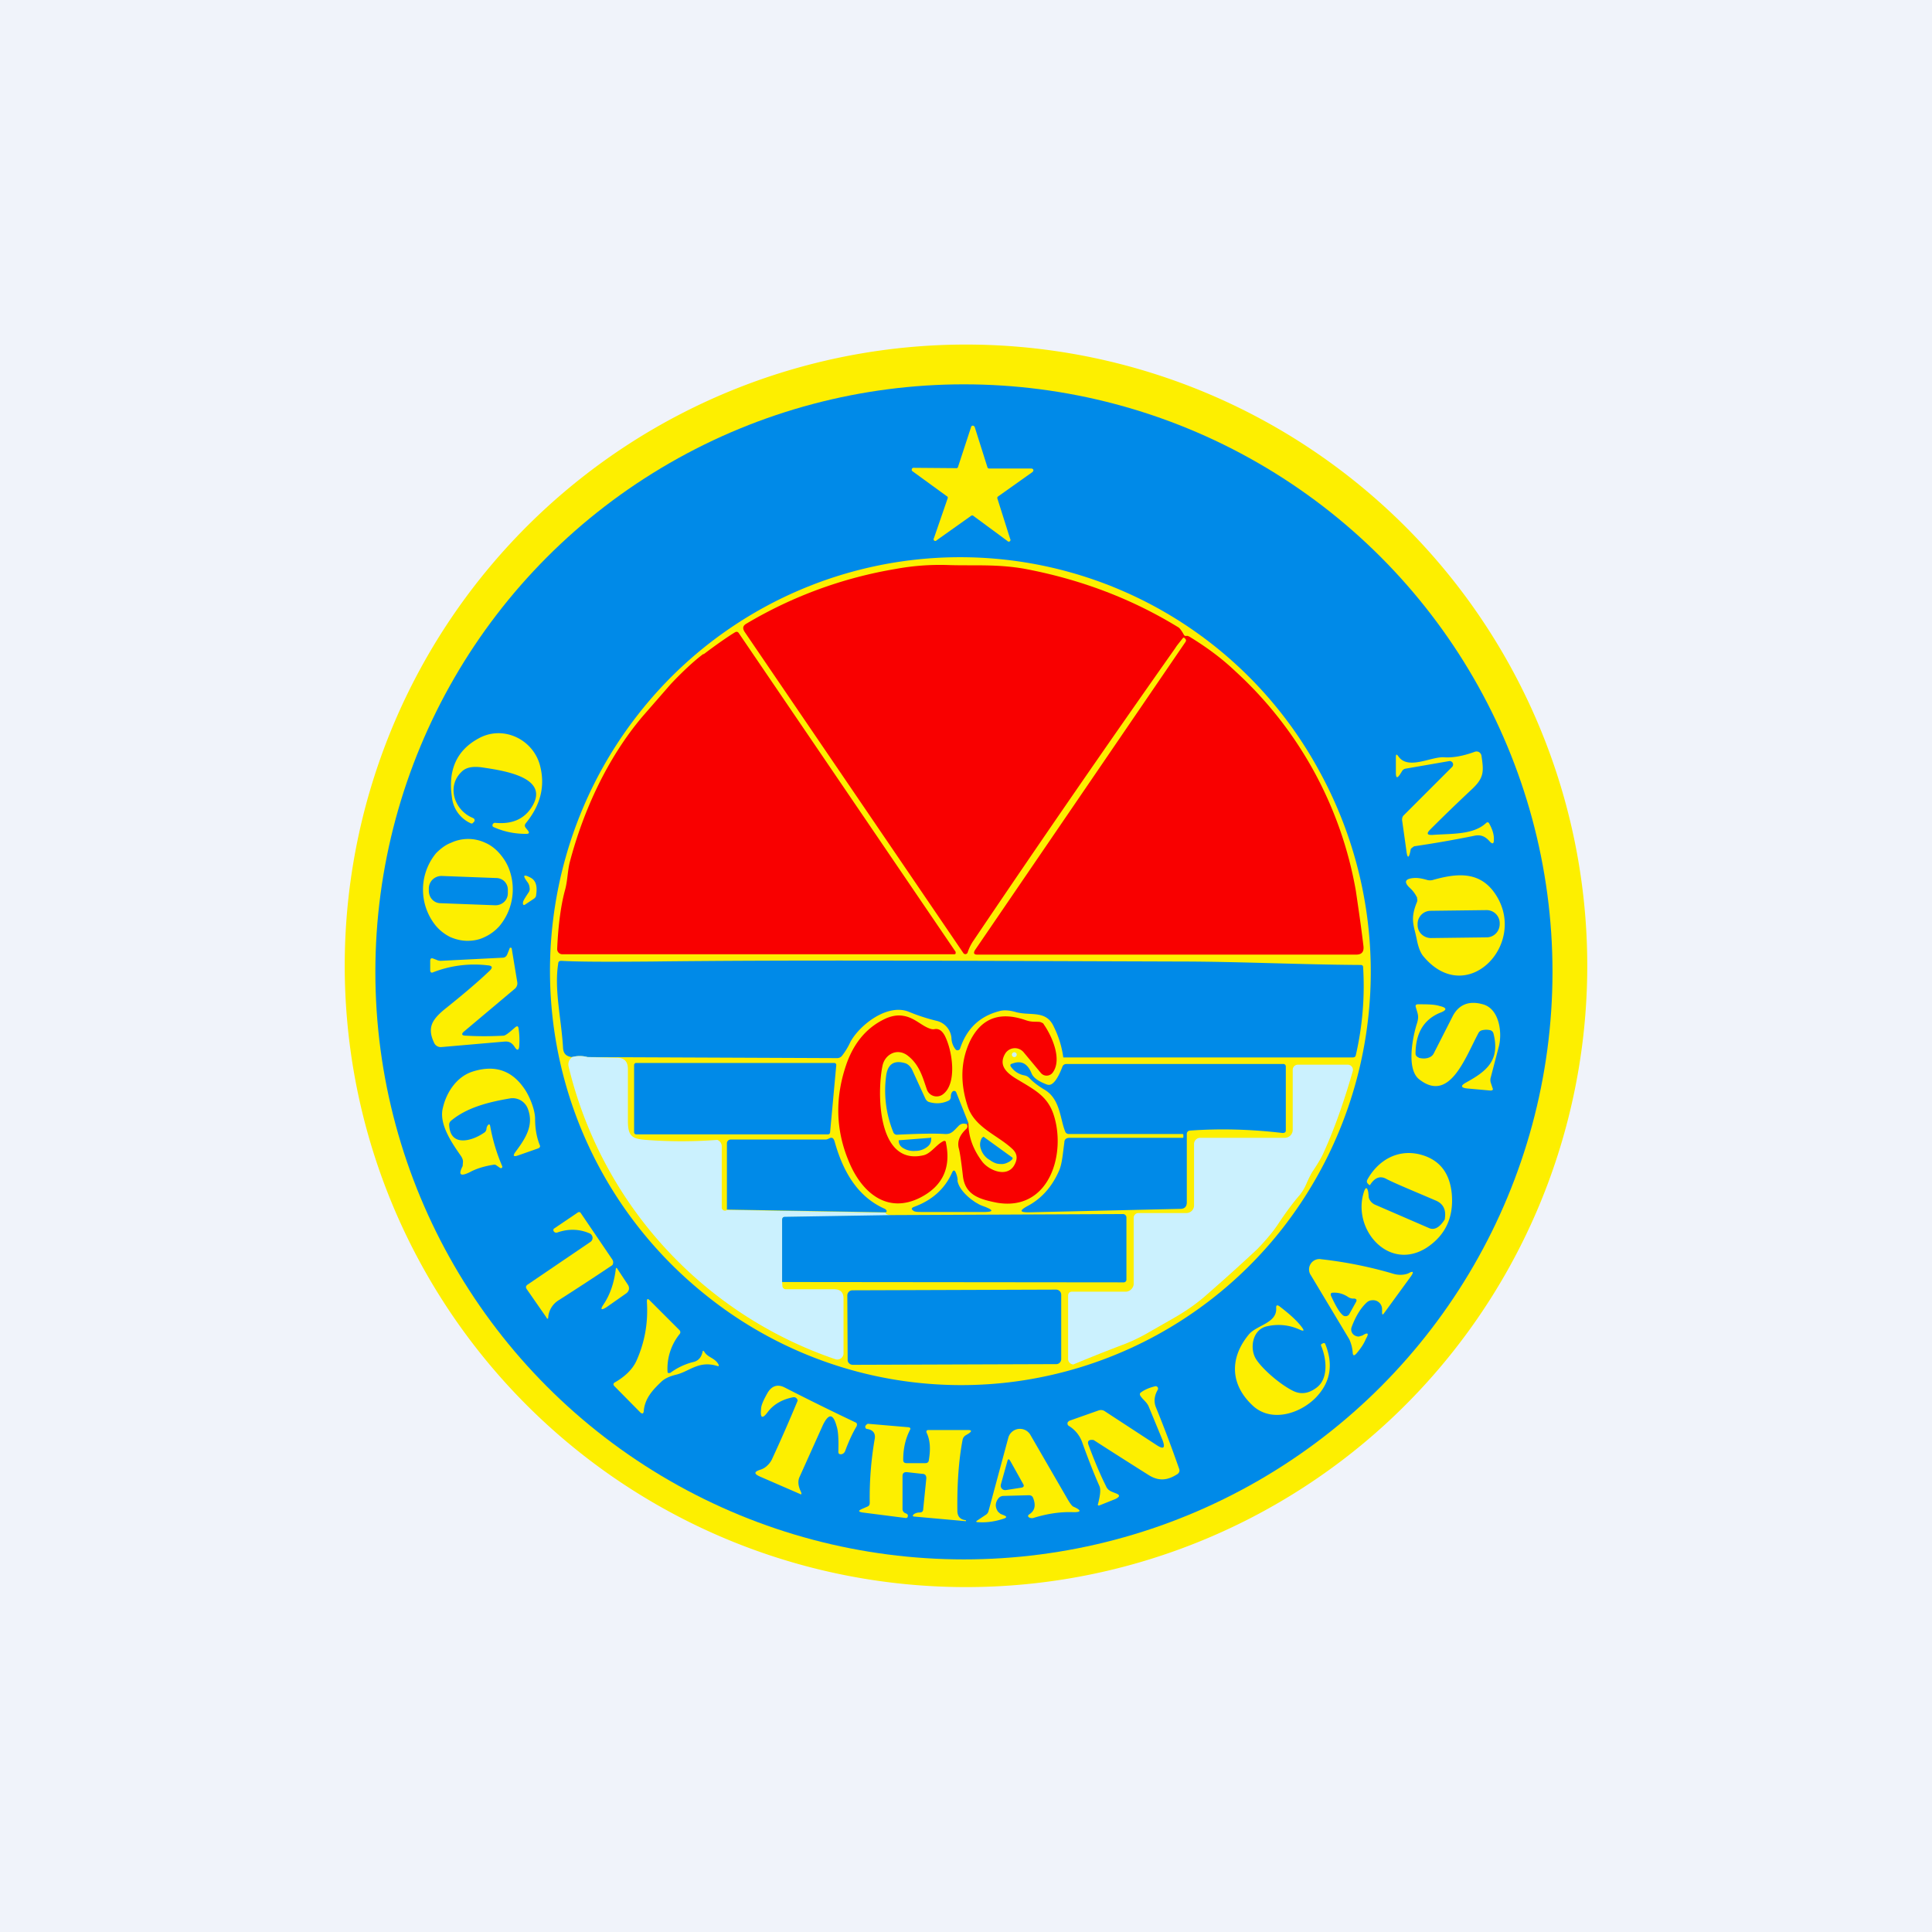 <!-- by TradingView --><svg width="56" height="56" viewBox="0 0 56 56" xmlns="http://www.w3.org/2000/svg"><path fill="#F0F3FA" d="M0 0h56v56H0z"/><path d="M29.5 45.94a18 18 0 1 1-3-35.89 18 18 0 0 1 3 35.89Z" fill="#FDEF00"/><ellipse cx="27.94" cy="28.17" rx="17.06" ry="17.03" fill="#008AE8"/><path d="M28.67 13.58h1.23l.03.01a.05.05 0 0 1 .02.06l-.02.03-1 .71a.05.05 0 0 0-.02.06l.37 1.17a.05.05 0 0 1-.08.06l-.99-.73a.05.05 0 0 0-.06 0l-1 .71a.05.05 0 0 1-.08-.06l.4-1.16a.05.05 0 0 0-.03-.06l-.99-.72a.05.05 0 0 1-.02-.06.05.05 0 0 1 .06-.04l1.22.01a.05.05 0 0 0 .06-.04l.38-1.16a.05.05 0 0 1 .08-.02l.02.02.37 1.17a.05.05 0 0 0 .05.04Z" fill="#FDEF00"/><path d="M29.22 40.07a11.81 11.81 0 0 1-8.76-2.53 12.01 12.01 0 0 1-4.44-8.02c-.36-3.16.53-6.34 2.49-8.83a11.84 11.84 0 0 1 19.72 1.64 12.09 12.09 0 0 1-1.06 13.28 11.84 11.84 0 0 1-7.95 4.46Z" fill="#FDEF00"/><path d="M34.39 18.43h.03l.05.02c.49.3.93.62 1.33 1a11.25 11.25 0 0 1 3.5 6.37c.07.48.15 1.01.22 1.6.02.17-.05.25-.21.25H28.33c-.1 0-.12-.04-.07-.13l6.1-8.93a.07.07 0 0 0 0-.09l-.03-.03a.03.03 0 0 0-.04 0c-.1.13-.18.22-.22.29a489.74 489.74 0 0 0-5.85 8.48c-.07.1-.13.22-.17.34a.07.07 0 0 1-.13.02l-6.34-9.31c-.06-.1-.05-.17.05-.23a12.5 12.5 0 0 1 4.34-1.59c.54-.1 1.07-.13 1.57-.11.72.02 1.34-.03 2.12.1 1.62.3 3.12.86 4.49 1.7.04.02.1.1.16.21.02.04.05.05.08.04ZM20.4 18.96c.41-.31.72-.52.9-.63.05-.03.09-.02.12.03l6.28 9.23v.05a.05.05 0 0 1-.04.02H16.3a.15.15 0 0 1-.15-.15c.02-.49.08-1.18.23-1.72.07-.26.07-.52.13-.78.4-1.53 1.11-3.06 2.12-4.25l.82-.94c.38-.4.69-.68.93-.86Z" fill="#F90000"/><path d="m15.25 24.01.05.06c.05.07.04.1-.05.1-.33 0-.64-.06-.95-.2-.03-.02-.03-.04-.02-.07 0 0 0-.02.02-.03a.06.06 0 0 1 .05-.02c.51.05.88-.12 1.1-.52.45-.82-.9-1-1.5-1.09-.25-.03-.44 0-.57.13-.45.43-.2 1.13.33 1.34l.03.02a.07.07 0 0 1-.01.1l-.04.04h-.03a.93.93 0 0 1-.56-.76c-.12-.79.14-1.36.76-1.7.7-.4 1.58 0 1.79.77.16.6.02 1.15-.4 1.67-.05.06-.05.1 0 .16ZM41.53 24.2c.56-.04 1.17 0 1.54-.34.04-.04.08-.03.1.02.1.18.14.34.13.47 0 .11-.04.12-.11.05-.14-.16-.27-.22-.48-.17a32.42 32.42 0 0 1-1.72.3c-.06.04-.1.07-.1.09-.05.28-.1.28-.13 0l-.12-.85c0-.06.01-.1.05-.14l1.4-1.4a.1.1 0 0 0-.08-.17l-1.27.22a.15.15 0 0 0-.1.07l-.05.08c-.09.14-.13.13-.13-.04v-.44c0-.09.02-.1.07-.03.28.41.94.01 1.32.03.27.02.57-.04.9-.16a.15.15 0 0 1 .12.01.15.15 0 0 1 .07.1c.07.46.08.64-.27.97-.64.6-1.04 1-1.21 1.17-.12.12-.1.17.07.16ZM13.55 27.27c-.17 0-.34-.04-.5-.11a1.3 1.3 0 0 1-.42-.33 1.66 1.66 0 0 1 .01-2.1c.13-.13.27-.24.43-.3a1.17 1.17 0 0 1 1 0c.16.07.3.18.42.32s.22.3.28.48a1.66 1.66 0 0 1-.3 1.62 1.3 1.3 0 0 1-.42.31c-.16.08-.33.11-.5.11ZM15.35 25.73a.3.3 0 0 0-.06-.16c-.15-.2-.12-.24.09-.13.15.08.2.24.16.5 0 .05-.03.09-.08.12l-.24.16c-.05.03-.07 0-.06-.07 0-.03.06-.13.16-.28.03-.04.04-.09.03-.14ZM41.08 26.03a.9.9 0 0 0-.2-.28c-.2-.18-.16-.28.1-.3.1-.01.23.01.4.06.04.01.1.01.14 0 .7-.2 1.37-.27 1.82.4.97 1.44-.83 3.33-2.09 1.8-.08-.1-.14-.26-.18-.46-.08-.42-.21-.59 0-1.1a.15.15 0 0 0 0-.12Z" fill="#FDEF00"/><path d="m14.38 25.45-1.58-.06c-.2 0-.36.15-.37.35v.08c0 .2.15.36.34.36l1.59.06c.2 0 .36-.15.36-.35v-.08c.01-.2-.14-.36-.34-.36ZM43.08 26.38l-1.61.02a.38.38 0 0 0-.38.38v.03c0 .22.18.38.39.38l1.61-.02c.21 0 .38-.17.38-.39v-.03a.38.38 0 0 0-.39-.37Z" fill="#008AE8"/><path d="M14.13 27.98a3.29 3.29 0 0 0-1.57.2c-.06.03-.09 0-.09-.06v-.26c0-.08.03-.1.1-.07l.08.03c.04.02.08.03.13.03l1.78-.09c.07 0 .11-.03.14-.09l.08-.2h.03l.02.01.16.97a.21.21 0 0 1-.08.22l-1.45 1.22c-.1.08-.08.13.05.13.34.02.7.02 1.08 0 .06 0 .17-.09.34-.24.06-.05.09-.04.1.03.03.19.03.36.02.51-.01.13-.06.14-.13.03-.07-.11-.15-.17-.29-.16l-1.84.16a.21.21 0 0 1-.21-.13c-.2-.43-.06-.66.3-.96.5-.4.93-.76 1.3-1.11.11-.1.1-.16-.05-.17Z" fill="#FDEF00"/><path d="M17.03 30.64a.85.85 0 0 0-.45 0c-.17-.02-.25-.1-.26-.27-.05-.85-.26-1.68-.14-2.44 0-.05.03-.08.09-.08.5.03 1.37.03 2.62.02 4.21-.05 8.85-.02 15.28 0 1.72 0 3.51.09 5.28.1a.06.06 0 0 1 .06.05 8.9 8.9 0 0 1-.21 2.56c-.01.05-.04.07-.09.07H30.82a2.85 2.85 0 0 0-.27-.88c-.22-.5-.66-.32-1.09-.43-.2-.06-.37-.07-.5-.03-.57.15-.94.51-1.13 1.08a.08.08 0 0 1-.1.05.08.08 0 0 1-.03-.02.55.55 0 0 1-.12-.3.56.56 0 0 0-.43-.53c-.29-.07-.56-.16-.8-.26-.63-.26-1.44.39-1.7.87a2 2 0 0 1-.25.41.18.18 0 0 1-.14.06l-7.23-.03Z" fill="#008AE8"/><path d="M41.12 30.66c.12.03.23.03.33-.02a.24.24 0 0 0 .11-.11l.56-1.1c.18-.32.47-.43.86-.32.49.13.57.85.46 1.24l-.23.88a.26.26 0 0 0 0 .15l.05.15c.03.06 0 .08-.06.08l-.67-.06c-.19-.02-.2-.08-.04-.17.58-.32 1-.63.8-1.42a.13.13 0 0 0-.1-.1.5.5 0 0 0-.22 0 .16.16 0 0 0-.12.09c-.39.73-.84 2.03-1.72 1.33-.37-.3-.18-1.22-.07-1.58.08-.24.04-.29-.02-.5-.02-.06 0-.09.06-.09.27 0 .47 0 .63.05.22.05.22.12 0 .2-.47.2-.7.6-.7 1.19a.12.12 0 0 0 .09.1Z" fill="#FDEF00"/><path d="M27.09 29.83c.12-.02.21.04.29.18.23.44.37 1.4-.05 1.71a.3.3 0 0 1-.46-.13c-.12-.34-.21-.73-.57-1-.3-.22-.65-.03-.72.3-.16.76-.16 2.89 1.17 2.6.22-.04.37-.29.57-.4.06-.04.1-.02.1.04.15.72-.1 1.25-.74 1.58-.96.49-1.7-.14-2.07-1.03-.4-.94-.41-1.9-.06-2.88.23-.62.61-1.05 1.15-1.29.15-.06.3-.09.45-.07.34.04.54.28.79.37.05.02.1.03.15.02ZM28.03 32.59c.01-.03.03-.04.04-.04 0 .39.13.76.4 1.12.19.25.7.47.92.12.12-.2.1-.36-.06-.5-.42-.39-1.08-.61-1.28-1.22-.23-.7-.2-1.33.07-1.9.33-.66.86-.86 1.61-.6.17.06.27.04.4.05a.2.2 0 0 1 .08.03c.02 0 .04.03.05.05.23.33.53 1 .26 1.38a.22.22 0 0 1-.27.08.22.22 0 0 1-.08-.06l-.5-.6a.33.33 0 0 0-.54.05c-.2.35.07.57.38.75.48.29.84.47 1.02.98.39 1.13-.1 2.85-1.64 2.58-.5-.1-.92-.22-.98-.78-.05-.43-.09-.7-.12-.8-.06-.24.08-.43.22-.56a.1.1 0 0 0 .03-.09l-.01-.04Z" fill="#F90000"/><path d="M29.4 30.64a.07.07 0 1 0 0-.14.07.07 0 0 0 0 .14ZM17.03 30.64l.85.02c.22 0 .32.11.32.33v1.5c0 .44.12.52.52.55a13.35 13.35 0 0 0 2.07 0 .2.2 0 0 1 .13.2V35c0 .05.03.08.08.09.03 0 .05 0 .07-.02l4.6.08c-.01.03.04.06.16.08l-3.08.05c-.05 0-.08.03-.08.08v1.8l.01.13c.01.05.05.08.1.08h1.4c.18 0 .27.09.27.27v1.6a.18.18 0 0 1-.23.16 11.9 11.9 0 0 1-7.74-8.49c-.02-.1.01-.19.1-.27.15-.04.3-.04.45 0Z" fill="#CBF1FE"/><path d="m24.24 30.87-.18 1.96a.06.06 0 0 1-.05.05h-5.57a.06.06 0 0 1-.06-.05v-1.96a.06.06 0 0 1 .06-.06h5.75a.06.06 0 0 1 .05.06ZM28.07 32.55c-.01 0-.03.01-.04.04-.1-.04-.17-.02-.23.03-.16.16-.22.26-.41.25-.3-.02-.76-.01-1.38.02a.11.11 0 0 1-.12-.08 3.2 3.2 0 0 1-.2-1.66c.05-.3.22-.42.52-.34.1.02.18.1.23.2l.38.83c.02.04.05.08.1.1.2.06.38.05.56-.03a.12.12 0 0 0 .08-.11c0-.07.01-.11.04-.15a.07.07 0 0 1 .06-.03.07.07 0 0 1 .06.05l.35.88ZM31 32.98h3.28c.01 0 .02 0 .02-.02v-.06c0-.02-.01-.03-.03-.03h-3.29a.11.11 0 0 1-.1-.06c-.16-.38-.14-.97-.63-1.24-.16-.1-.3-.2-.42-.33a.27.27 0 0 0-.14-.07.6.6 0 0 1-.38-.24c-.04-.05-.03-.09.03-.1.26-.1.44-.01.56.28.05.13.2.23.43.32.05.02.1.02.14 0 .1-.05.21-.21.32-.5.02-.06.06-.09.13-.09h6.28a.07.07 0 0 1 .07.07v1.85c0 .06-.03.08-.1.08-.93-.11-1.82-.13-2.67-.07-.06 0-.1.04-.1.1v1.98c0 .12-.06.19-.19.19l-4.4.1c-.25 0-.26-.05-.05-.17.41-.21.72-.55.93-1.02.1-.21.12-.56.16-.83 0-.1.06-.14.16-.14Z" fill="#008AE8"/><path d="M36.45 36.2c-.32.3-.8.74-1.44 1.3-.3.27-.63.5-.98.7l-.7.4a5.2 5.2 0 0 1-.71.35 47.4 47.4 0 0 0-1.51.6.16.16 0 0 1-.15-.17v-1.82c0-.03.01-.07.03-.09a.12.12 0 0 1 .09-.03h1.55c.06 0 .12-.03.16-.07.04-.04.07-.1.07-.15V35.3a.14.14 0 0 1 .14-.14h1.4a.22.22 0 0 0 .21-.22v-1.77a.18.18 0 0 1 .18-.19h2.45a.23.23 0 0 0 .23-.23V31a.15.15 0 0 1 .15-.14h1.45a.15.15 0 0 1 .14.19c-.23.8-.5 1.6-.84 2.35-.04.1-.14.28-.3.52-.07.1-.13.23-.19.36-.06.15-.13.26-.2.35-.2.23-.4.5-.6.8-.18.28-.4.53-.63.77Z" fill="#CBF1FE"/><path d="M14.31 33.76c-.26.04-.5.11-.7.22-.27.13-.33.07-.2-.18l.01-.13c0-.05-.02-.1-.05-.15-.28-.4-.66-.95-.53-1.42.1-.43.39-.89.86-1.04.63-.2 1.12-.04 1.48.47.15.2.33.62.33.9 0 .3.05.54.13.75.03.05.01.09-.05.11l-.57.2c-.14.05-.16.01-.08-.1.3-.4.54-.78.36-1.25a.47.47 0 0 0-.53-.3c-.58.1-1.22.25-1.69.64a.15.15 0 0 0-.06.13c.03.64.65.47 1 .23a.15.15 0 0 0 .08-.11.2.2 0 0 1 .03-.1c.04-.06.07-.05.08.02a5.3 5.3 0 0 0 .35 1.16c0 .05-.03.06-.07.04l-.1-.07a.1.1 0 0 0-.08-.02Z" fill="#FDEF00"/><path d="M26.97 32.97h.01a.02.02 0 0 1 .01 0V33c.01.09-.03.18-.11.24a.56.56 0 0 1-.32.12h-.03a.57.57 0 0 1-.33-.07c-.1-.05-.15-.13-.15-.22v-.02h.02l.9-.07ZM25.67 35.14l-4.6-.08v-1.93a.11.11 0 0 1 .11-.1h2.75c.04 0 .08-.02.12-.04.07-.03.11 0 .14.09.23.83.64 1.6 1.46 1.96.03.02.04.03.05.06 0 .02 0 .03-.03.04ZM29.34 33.55a.02.02 0 0 1 .01.01v.03a.34.34 0 0 1-.13.1.41.41 0 0 1-.16.05c-.06 0-.13 0-.19-.02a.62.62 0 0 1-.17-.09l-.05-.03a.57.57 0 0 1-.22-.3.37.37 0 0 1 .04-.33h.01l.02-.02h.01l.83.6Z" fill="#008AE8"/><path d="M39.67 34.66c0 .06.02.11.06.16.03.04.08.08.13.1l1.57.68c.15.06.3-.02.45-.26v-.02c.04-.26-.05-.43-.26-.52-.7-.3-1.19-.5-1.44-.63-.18-.1-.34-.03-.47.18h-.02l-.05-.05a.09.09 0 0 1-.01-.1c.3-.55.86-.9 1.52-.74.56.14.87.52.93 1.14.06.68-.18 1.2-.72 1.56-1.1.71-2.17-.52-1.83-1.6.05-.16.1-.16.13 0l.01.1Z" fill="#FDEF00"/><path d="M27.75 34.2c.03.32.49.67.72.75.37.13.35.19-.04.18H26.7c-.1 0-.19 0-.23-.04-.06-.04-.05-.07 0-.1.54-.19.92-.53 1.13-1.01.03-.07.07-.07.1 0 .03.06.05.14.06.22Z" fill="#008AE8"/><path d="M17.11 36a.14.14 0 0 0 .04-.2.14.14 0 0 0-.06-.05c-.3-.13-.62-.14-.95-.02-.03 0-.05 0-.07-.02a.08.08 0 0 1-.03-.04c0-.03 0-.05.02-.06l.68-.46c.04-.03.08-.02.1.02l.91 1.34a.15.15 0 0 1 0 .16 78.88 78.88 0 0 1-1.56 1.02.64.64 0 0 0-.3.5c0 .04-.03.05-.05 0l-.57-.82c-.04-.06-.03-.1.03-.14L17.11 36Z" fill="#FDEF00"/><path d="M22.67 37.16v-1.8c0-.06.03-.09.08-.09l3.08-.05 6.72-.03a.1.1 0 0 1 .1.11v1.8a.08.08 0 0 1-.07.07l-9.91-.01Z" fill="#008AE8"/><path d="M40.06 37.94a.26.26 0 0 0-.3-.25c-.04 0-.09.02-.13.05-.18.16-.33.4-.45.72a.2.2 0 0 0 .11.26.2.2 0 0 0 .1.02l.1-.03c.16-.1.2-.07.1.1-.06.15-.16.29-.28.43-.06.06-.09.06-.1-.02a1.13 1.13 0 0 0-.1-.4L38 36.97a.3.3 0 0 1 .3-.47c.71.08 1.4.22 2.05.41.18.06.34.05.47 0 .14-.08.17-.05.08.08l-.78 1.07c-.04.06-.06.05-.06-.02v-.1ZM17.89 36.77l.31.47a.18.18 0 0 1 .03.13.19.19 0 0 1-.08.12l-.57.4c-.16.1-.19.07-.08-.09.18-.27.3-.61.35-1.02 0-.03.02-.04.04-.01Z" fill="#FDEF00"/><path d="m30.6 37.38-5.89.02a.15.15 0 0 0-.15.15l.01 1.87c0 .08.07.14.15.14l5.9-.02c.07 0 .14-.06.14-.15v-1.86a.15.15 0 0 0-.16-.15ZM39.22 37.64h.04c.06.01.07.04.05.09l-.2.36a.12.12 0 0 1-.1.06.12.12 0 0 1-.1-.04c-.1-.09-.2-.27-.33-.55-.02-.06 0-.09.05-.09.16-.01.3.03.44.12.04.03.1.05.15.05Z" fill="#008AE8"/><path d="M19.42 39.8c.2-.15.43-.26.67-.32.14-.03.23-.12.27-.28.01-.06.03-.06.06-.01.1.16.3.17.4.35.03.05.02.07-.04.05-.54-.16-.8.17-1.2.26-.16.04-.3.1-.4.19-.22.21-.49.47-.52.86-.01.08-.04.09-.1.04l-.75-.76c-.04-.04-.04-.08.01-.11.3-.17.51-.38.62-.61.25-.55.35-1.12.31-1.73 0-.08.02-.1.08-.04l.86.86c.04.04.04.09 0 .13a1.6 1.6 0 0 0-.34 1.1.05.05 0 0 0 .07.01ZM36.74 38.44c-.44.08-.53.65-.33.96.18.28.69.73 1.08.92.21.1.43.08.66-.09.37-.26.3-.86.14-1.23 0-.02 0-.04.03-.05l.04-.02c.03 0 .04 0 .05.02.25.61.15 1.13-.28 1.57-.46.46-1.27.71-1.8.24-.66-.6-.71-1.37-.14-2.07.23-.29.84-.33.8-.79 0-.07.03-.08.09-.04.29.22.5.41.64.59.1.13.08.15-.07.08a1.46 1.46 0 0 0-.91-.09ZM22.99 40.5c-.31.06-.56.2-.73.42-.16.22-.23.19-.2-.08 0-.1.07-.26.19-.47.12-.2.29-.26.5-.15a74.81 74.81 0 0 0 2.07 1.02.09.09 0 0 1 .02.06l-.01.04c-.12.2-.23.44-.33.71a.15.15 0 0 1-.1.1c-.07.01-.1-.01-.1-.07.01-.34 0-.59-.05-.74-.1-.37-.23-.38-.4-.03l-.67 1.49c-.06.12-.05.27.04.45.02.06.01.08-.04.05l-1.15-.5c-.18-.08-.18-.14.01-.2a.49.49 0 0 0 .2-.12.6.6 0 0 0 .13-.17 44.78 44.78 0 0 0 .75-1.71.11.11 0 0 0-.13-.1ZM33.7 41.75l-.4-.97c-.05-.13-.16-.2-.23-.3-.04-.05-.04-.09 0-.12.11-.08.25-.14.42-.18a.07.07 0 0 1 .07.1c-.1.17-.12.34-.06.5.23.56.46 1.17.68 1.8.02.06 0 .1-.04.14-.29.19-.55.23-.87.02a191.34 191.34 0 0 1-1.57-1c-.14-.02-.19.03-.15.14.15.4.31.8.5 1.18.06.15.16.17.28.22.14.05.14.1 0 .17l-.45.18c-.05.02-.07 0-.05-.05.06-.24.08-.4.04-.5-.16-.36-.32-.77-.49-1.24a.92.92 0 0 0-.4-.51.08.08 0 0 1-.02-.12l.04-.03.85-.3a.2.2 0 0 1 .18.03l1.5.98c.2.13.25.08.17-.14ZM26.16 42.79v.95a.13.13 0 0 0 .08.12c.06.02.09.05.07.1 0 .01 0 .02-.02.03a.05.05 0 0 1-.04.01L25 43.84c-.12-.02-.13-.05-.02-.1l.16-.07c.05-.02.07-.05.07-.12-.01-.62.04-1.23.14-1.82.04-.18-.04-.28-.21-.31-.04 0-.06-.03-.06-.07 0-.02.02-.04.04-.06a.06.06 0 0 1 .05-.02l1.17.1c.04.01.06.03.04.07-.13.25-.2.54-.2.87 0 .07.03.1.1.1h.54c.05 0 .09-.02.1-.07.06-.34.04-.6-.06-.81-.02-.05 0-.08.05-.08h1.15c.1 0 .12.03.02.1l-.1.06a.2.2 0 0 0-.08.13c-.11.58-.16 1.26-.15 2.05 0 .16.08.25.22.27.02 0 .03 0 .03.03h-.03l-1.45-.13c-.07 0-.08-.03-.03-.07.04-.03.1-.05.17-.05.06 0 .1-.03.1-.1l.09-.89c0-.08-.03-.13-.12-.13l-.45-.05c-.08 0-.12.03-.12.12ZM29.82 43.34l-.73.02a.19.19 0 0 0-.15.07c-.1.13-.1.26-.01.39l.07.06.12.05c.06.03.06.05 0 .08-.26.09-.52.13-.78.11-.05 0-.06-.02-.01-.05l.24-.16a.18.18 0 0 0 .08-.1l.58-2.15a.35.35 0 0 1 .63-.08l1.07 1.85c.08.14.14.22.18.24.25.11.24.17-.03.16-.34-.01-.7.04-1.1.16a.18.18 0 0 1-.14 0c-.05-.03-.06-.06 0-.1.15-.1.19-.25.11-.46-.02-.06-.06-.09-.13-.09Z" fill="#FDEF00"/><path d="m29.28 42.34.38.68c.03.05.01.09-.05.1l-.45.07a.13.13 0 0 1-.12-.04.13.13 0 0 1-.03-.12l.19-.68c.02-.07.05-.07.08 0Z" fill="#008AE8"/></svg>